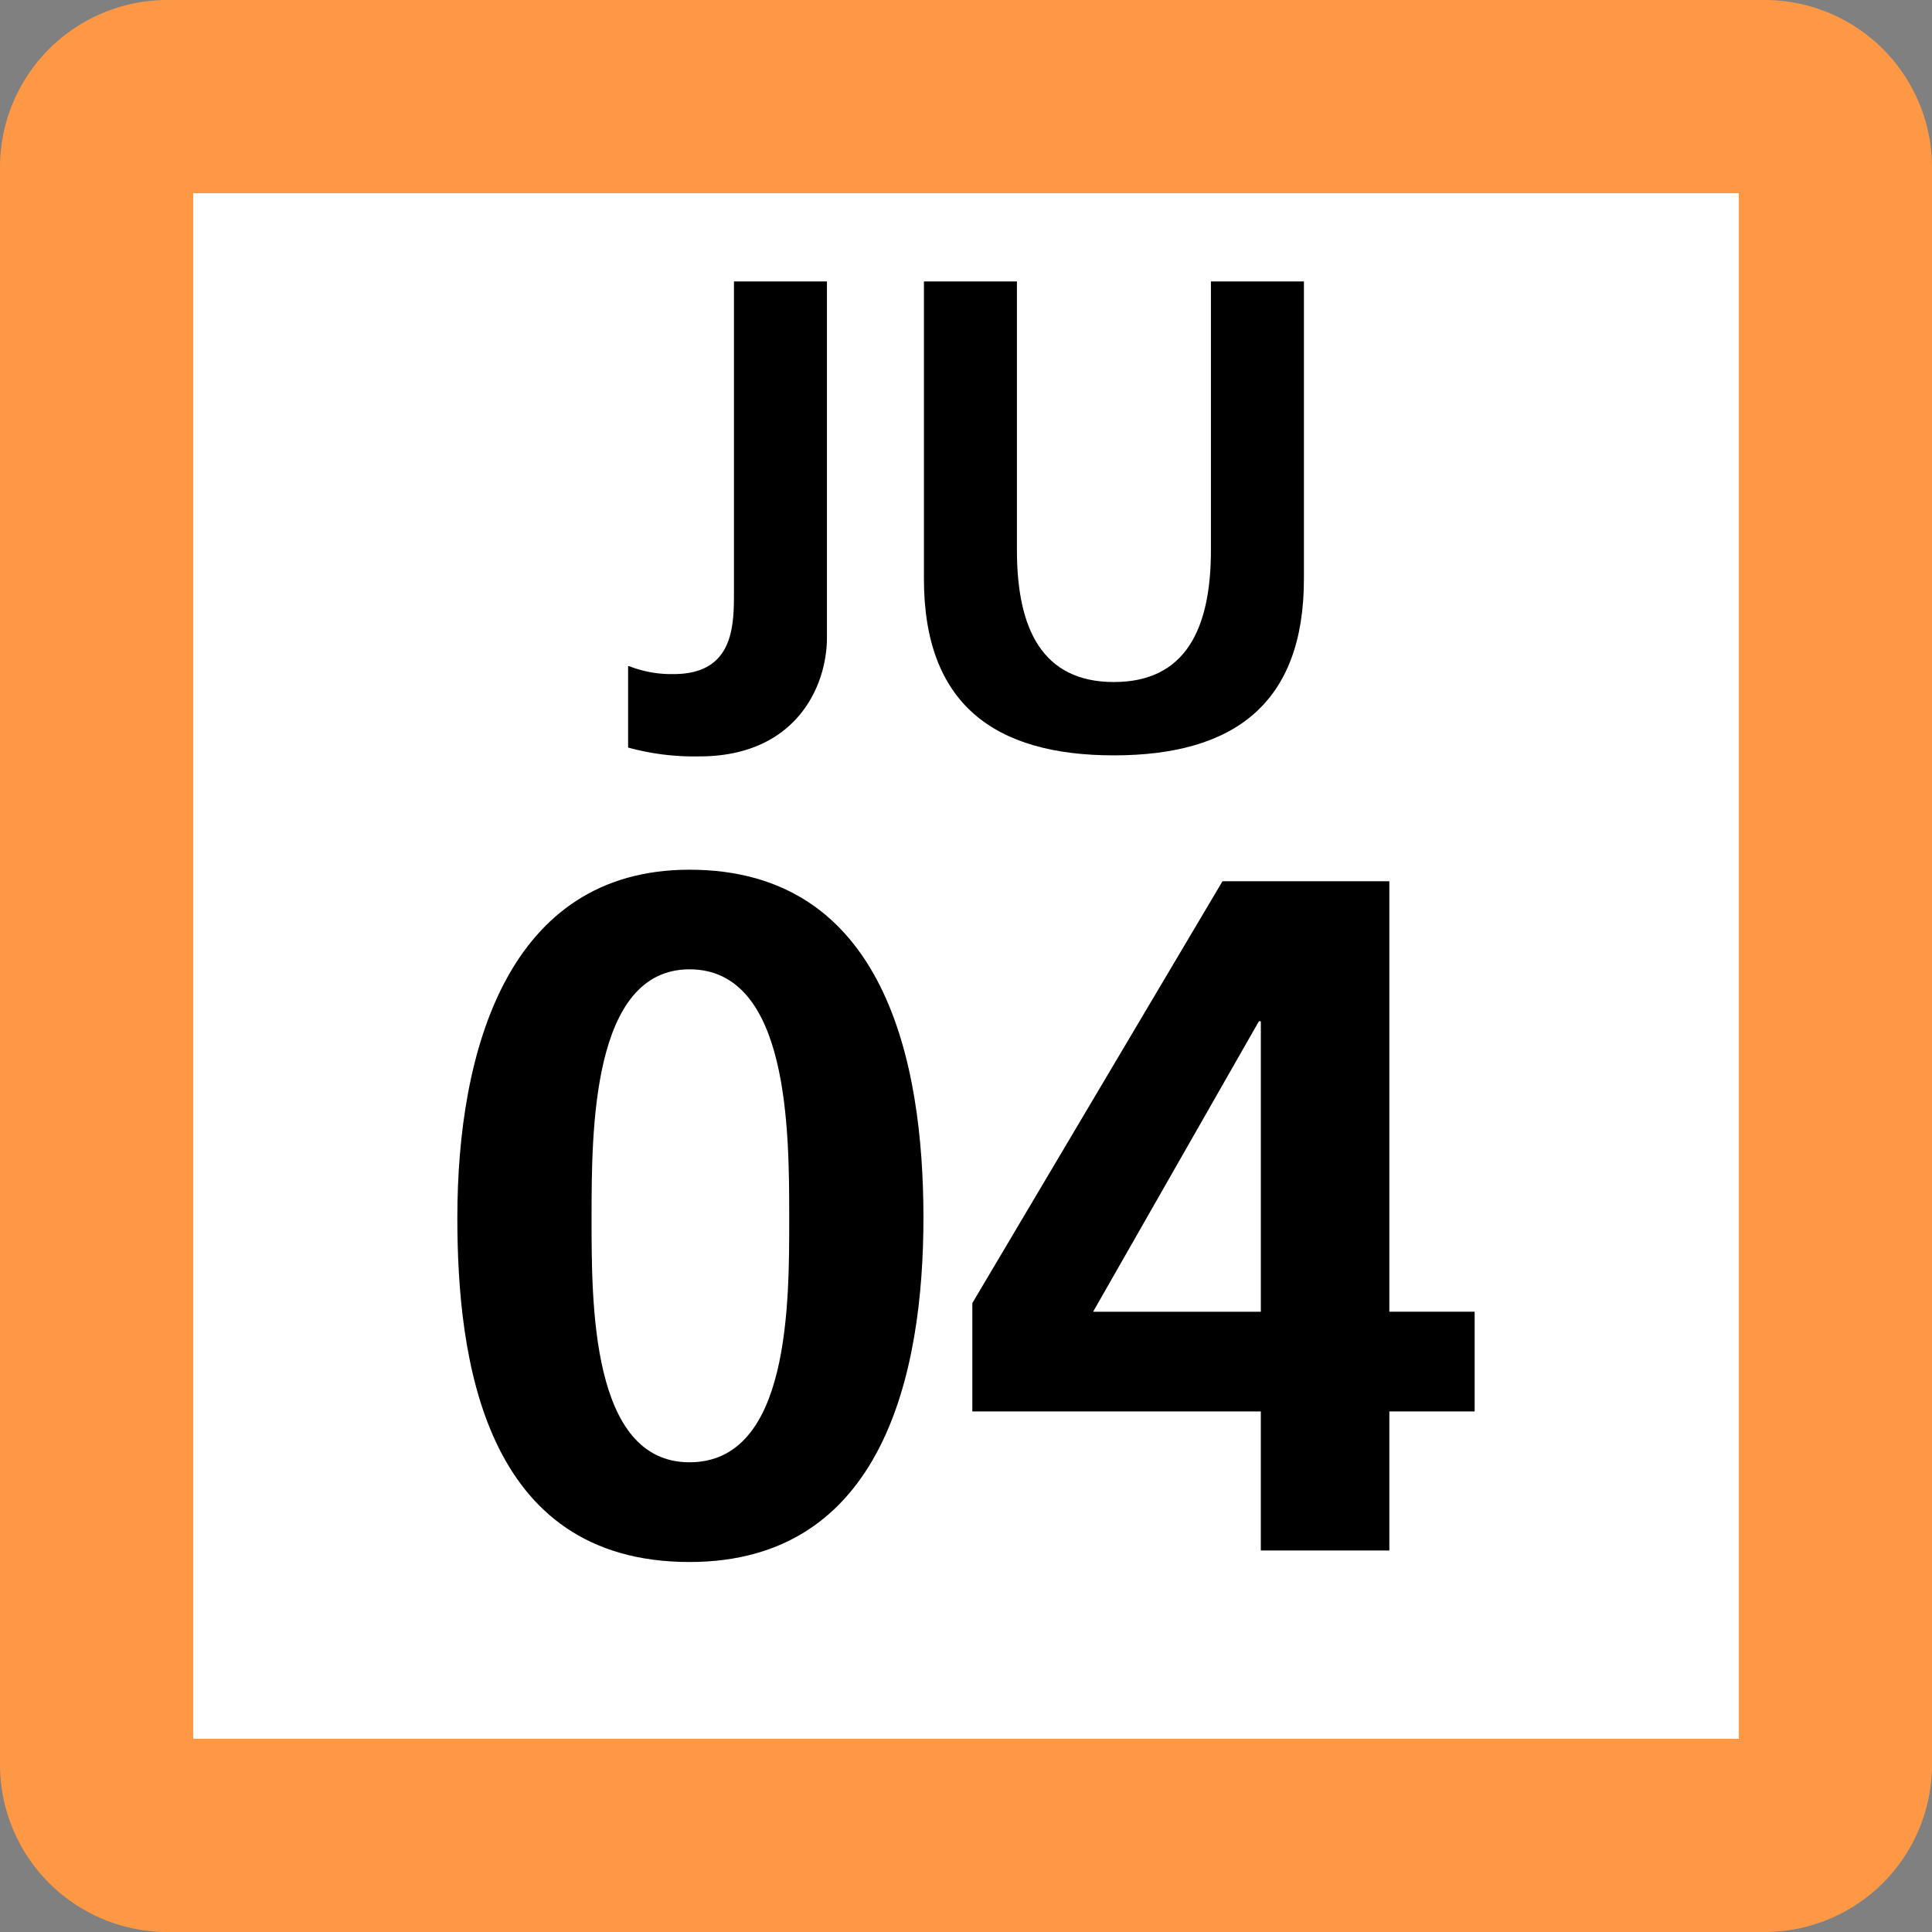 <svg xmlns="http://www.w3.org/2000/svg" xmlns:xlink="http://www.w3.org/1999/xlink" width="75" height="75"><rect width="100%" height="100%" fill="#808080" stroke="none"/><defs><clipPath id="b"><path d="M4 .625h9v18.75H4Zm0 0"/></clipPath><clipPath id="c"><path d="M15 .625h16v18.75H15Zm0 0"/></clipPath><clipPath id="a"><path d="M0 0h35v20H0z"/></clipPath><clipPath id="e"><path d="M.074.762H19v26.875H.074Zm0 0"/></clipPath><clipPath id="f"><path d="M20 1h20.926v26.637H20Zm0 0"/></clipPath><clipPath id="d"><path d="M0 0h41v28H0z"/></clipPath><clipPath id="g"><path d="M0 0h75v75H0z"/></clipPath><g id="h" clip-path="url(#a)"><g clip-path="url(#b)"><path d="M4.422 15.86c.55.214 1.137.32 1.726.308 2.344 0 2.344-1.887 2.344-3.195V.926h3.61v13.82c0 1.926-1.227 4.617-4.954 4.617a9.7 9.7 0 0 1-2.765-.343v-3.16Zm0 0"/></g><g clip-path="url(#c)"><path d="M15.867.926h3.61v10.43c0 3.082 1 5.12 3.765 5.12s3.766-2.038 3.766-5.12V.925h3.61v11.547c0 4.851-2.727 6.851-7.376 6.851-4.648 0-7.375-2-7.375-6.851Zm0 0"/></g></g><g id="i" clip-path="url(#d)"><g clip-path="url(#e)"><path d="M.754 14.273C.754 7.762 2.73.762 9.766.762c7.593 0 9.082 7.48 9.082 13.511 0 6.032-1.563 13.364-9.082 13.364-8.004 0-9.012-7.926-9.012-13.364m12.883 0c0-3.347 0-9.644-3.871-9.644-3.801 0-3.801 6.297-3.801 9.644 0 3.278-.035 9.493 3.8 9.493 3.91 0 3.872-6.215 3.872-9.493m0 0"/></g><g clip-path="url(#f)"><path d="M20.746 17.586 30.457 1.21h6.477v16.71h3.312v3.872h-3.312v5.398h-4.989v-5.398H20.746zm11.2.336V6.645h-.075l-6.437 11.277Zm0 0"/></g></g><g id="j" clip-path="url(#g)"><path fill="#FF9844" d="M0 68.5v-62A6.5 6.5 0 0 1 6.5 0h62A6.5 6.5 0 0 1 75 6.5v62a6.5 6.5 0 0 1-6.5 6.5h-62A6.5 6.5 0 0 1 0 68.5m0 0"/><path fill="#FFF" d="M7.5 67.5v-60h60v60Zm0 0"/><use xlink:href="#h" transform="translate(20 10)"/><use xlink:href="#i" transform="translate(17 33)"/></g></defs><use xlink:href="#j"/></svg>